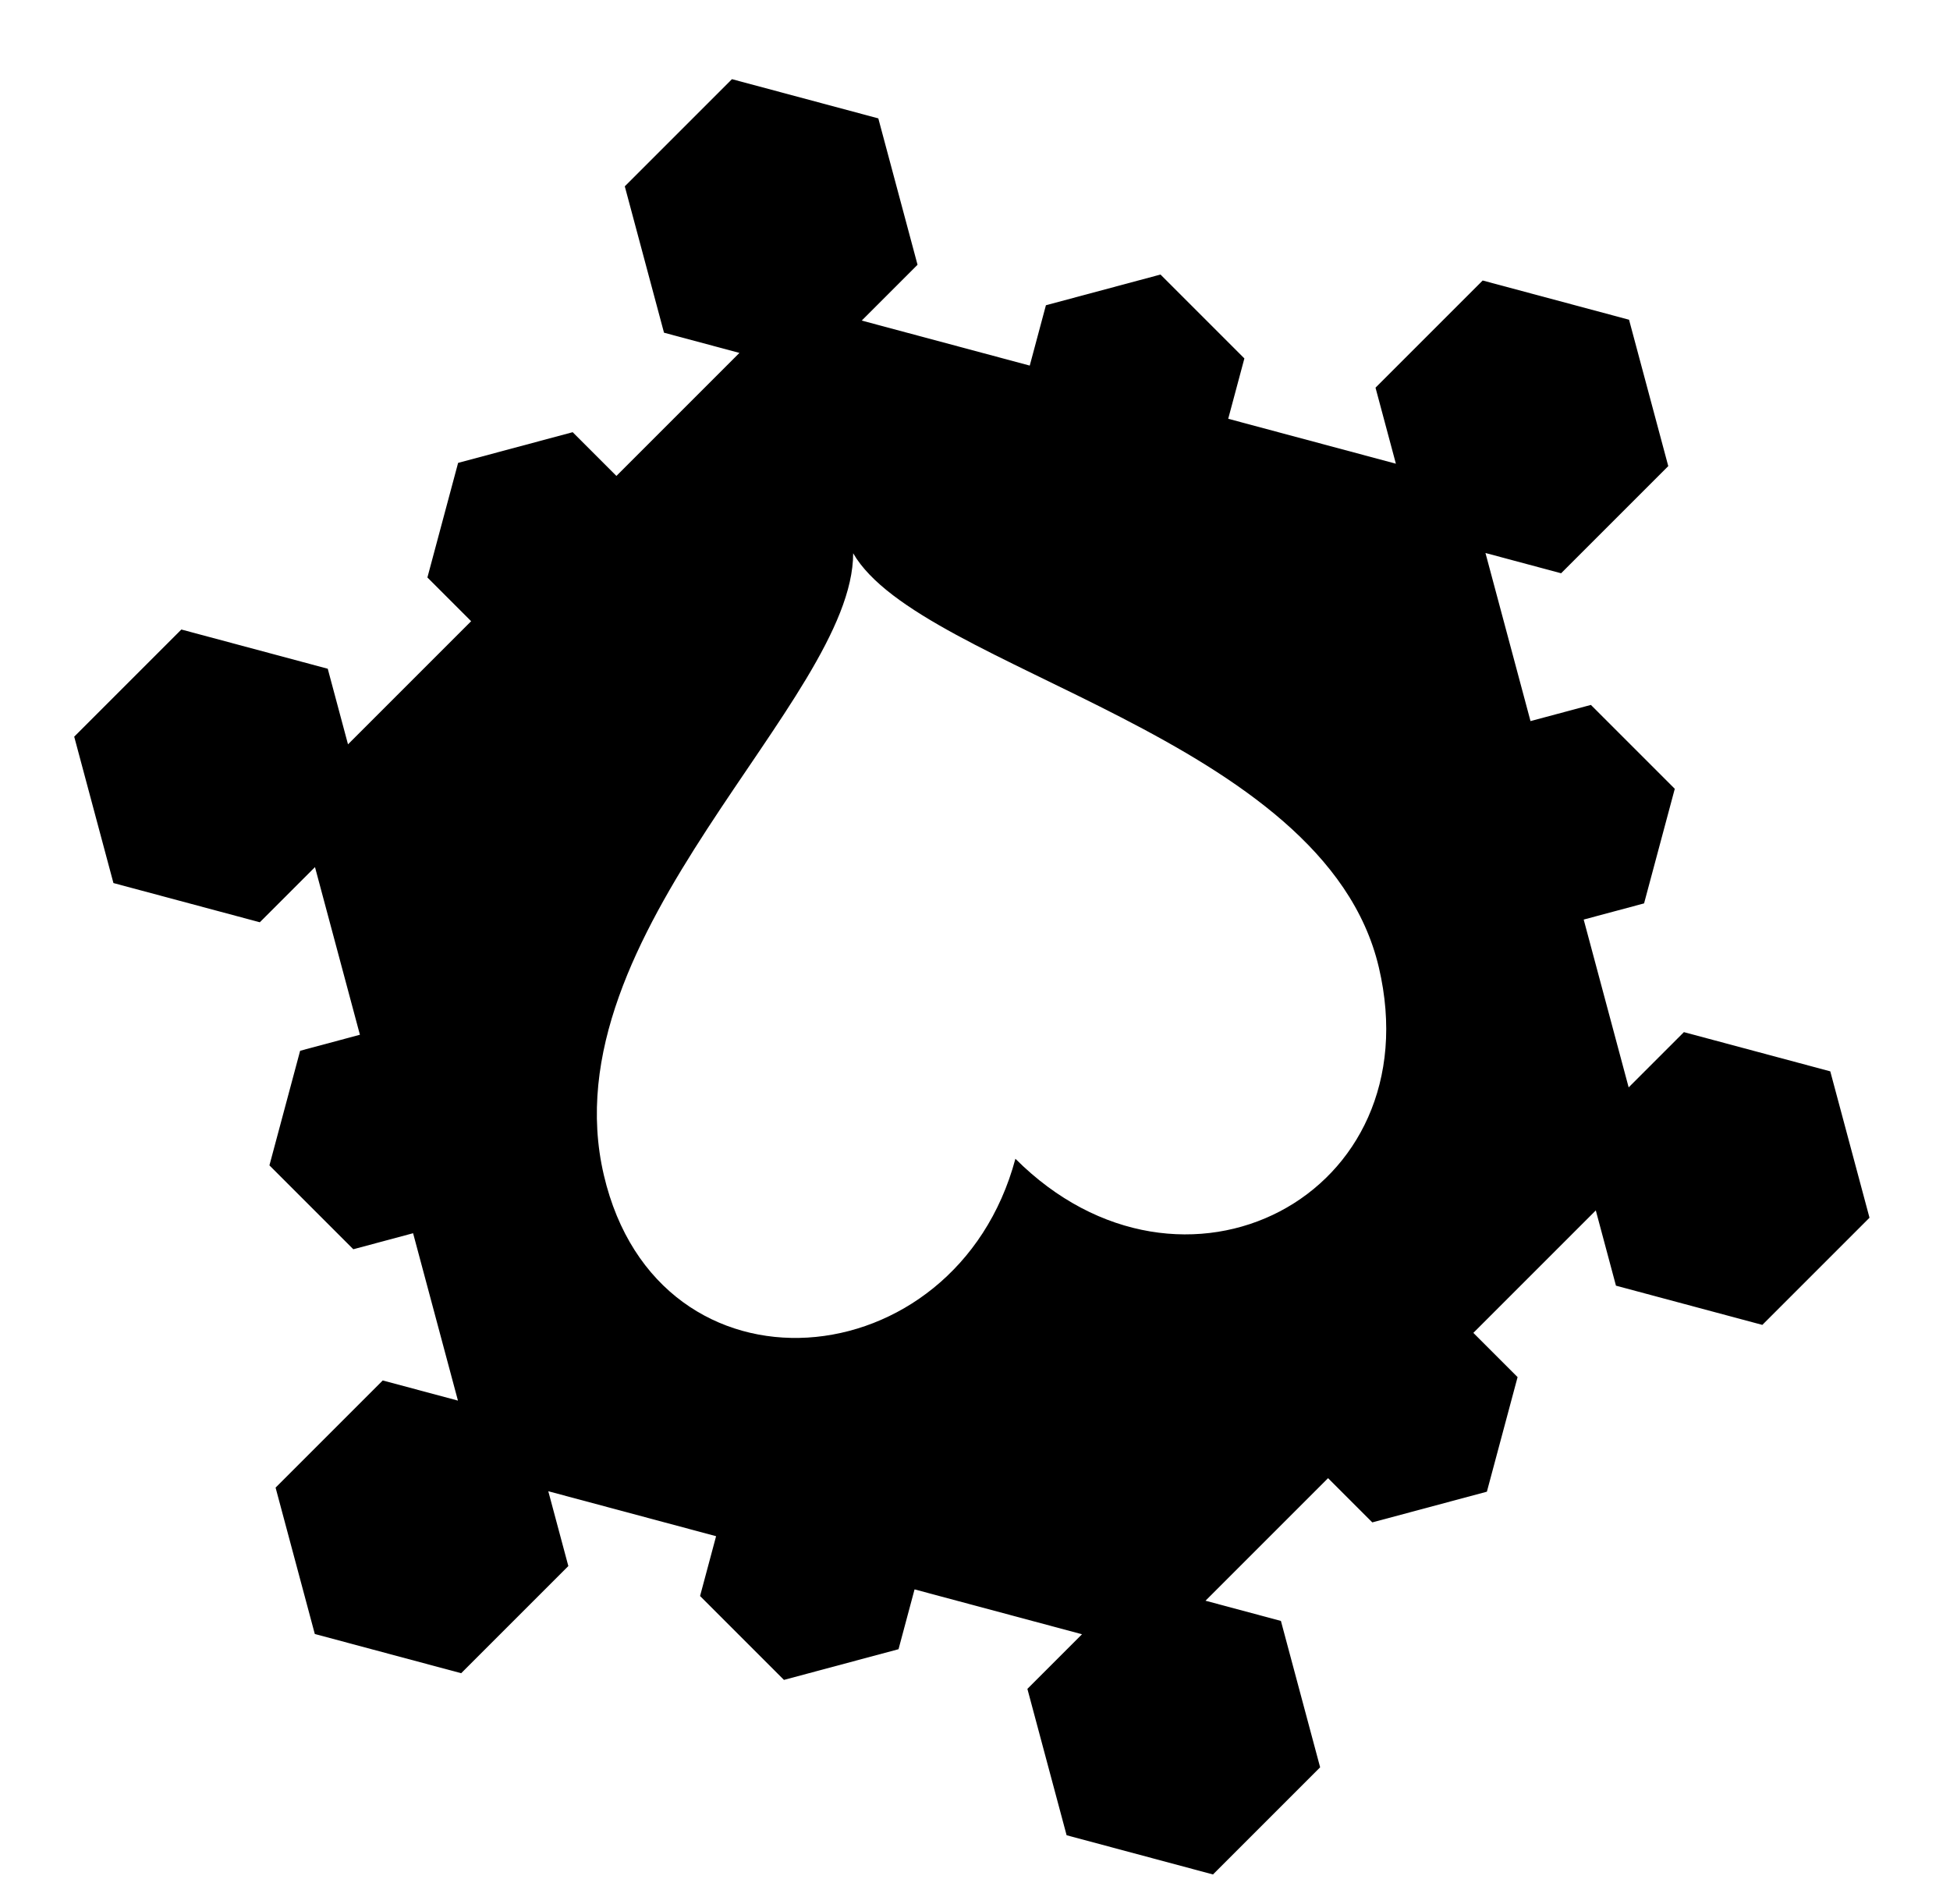 <svg xmlns="http://www.w3.org/2000/svg" viewBox="0 -64 1024 1000" style="transform: scaleY(-1);">
<path fill="currentColor" d="M925.455 631.729l-76.868-20.595-10.589-39.517-64.302 64.302 23.23 23.23-16.122 60.17-60.17 16.123-23.23-23.23-64.362 64.362 39.602 10.611 20.595 76.865-56.268 56.27-76.865-20.595-20.595-76.865 28.68-28.68-87.93-23.56-8.418 31.413-60.17 16.123-44.049-44.049 8.418-31.415-88.117-23.61 10.527 39.29-56.272 56.27-76.867-20.597-20.595-76.867 56.272-56.27 39.49 10.581-23.552-87.894-31.393 8.413-44.049-44.049 16.123-60.172 31.393-8.411-23.592-88.041-28.973 28.973-76.868-20.595-20.599-76.867 56.27-56.272 76.868 20.595 10.639 39.7 64.657-64.657-22.962-22.962 16.122-60.17 60.17-16.123 22.962 22.962 64.596-64.597-39.602-10.611-20.595-76.865 56.268-56.27 76.865 20.595 20.595 76.865-29.305 29.307 88.233 23.642 8.491-31.689 60.17-16.123 44.049 44.049-8.491 31.689 88.049 23.592-10.699-39.929 56.272-56.27 76.867 20.597 20.595 76.867-56.272 56.27-39.724-10.644 23.654 88.273 31.711-8.498 44.049 44.049-16.123 60.172-31.709 8.496 23.612 88.119 29.009-29.009 76.868 20.595 20.599 76.867-56.273 56.273zM724.072 444.008c-28.57-121.782-240.521-155.939-276.051-217.474 0 77.644-160.668 199.423-130.928 326.526 28.565 122.070 184.798 108.337 216.124-8.568 87.676 87.668 219.006 19.518 190.855-100.484z"/>
</svg>